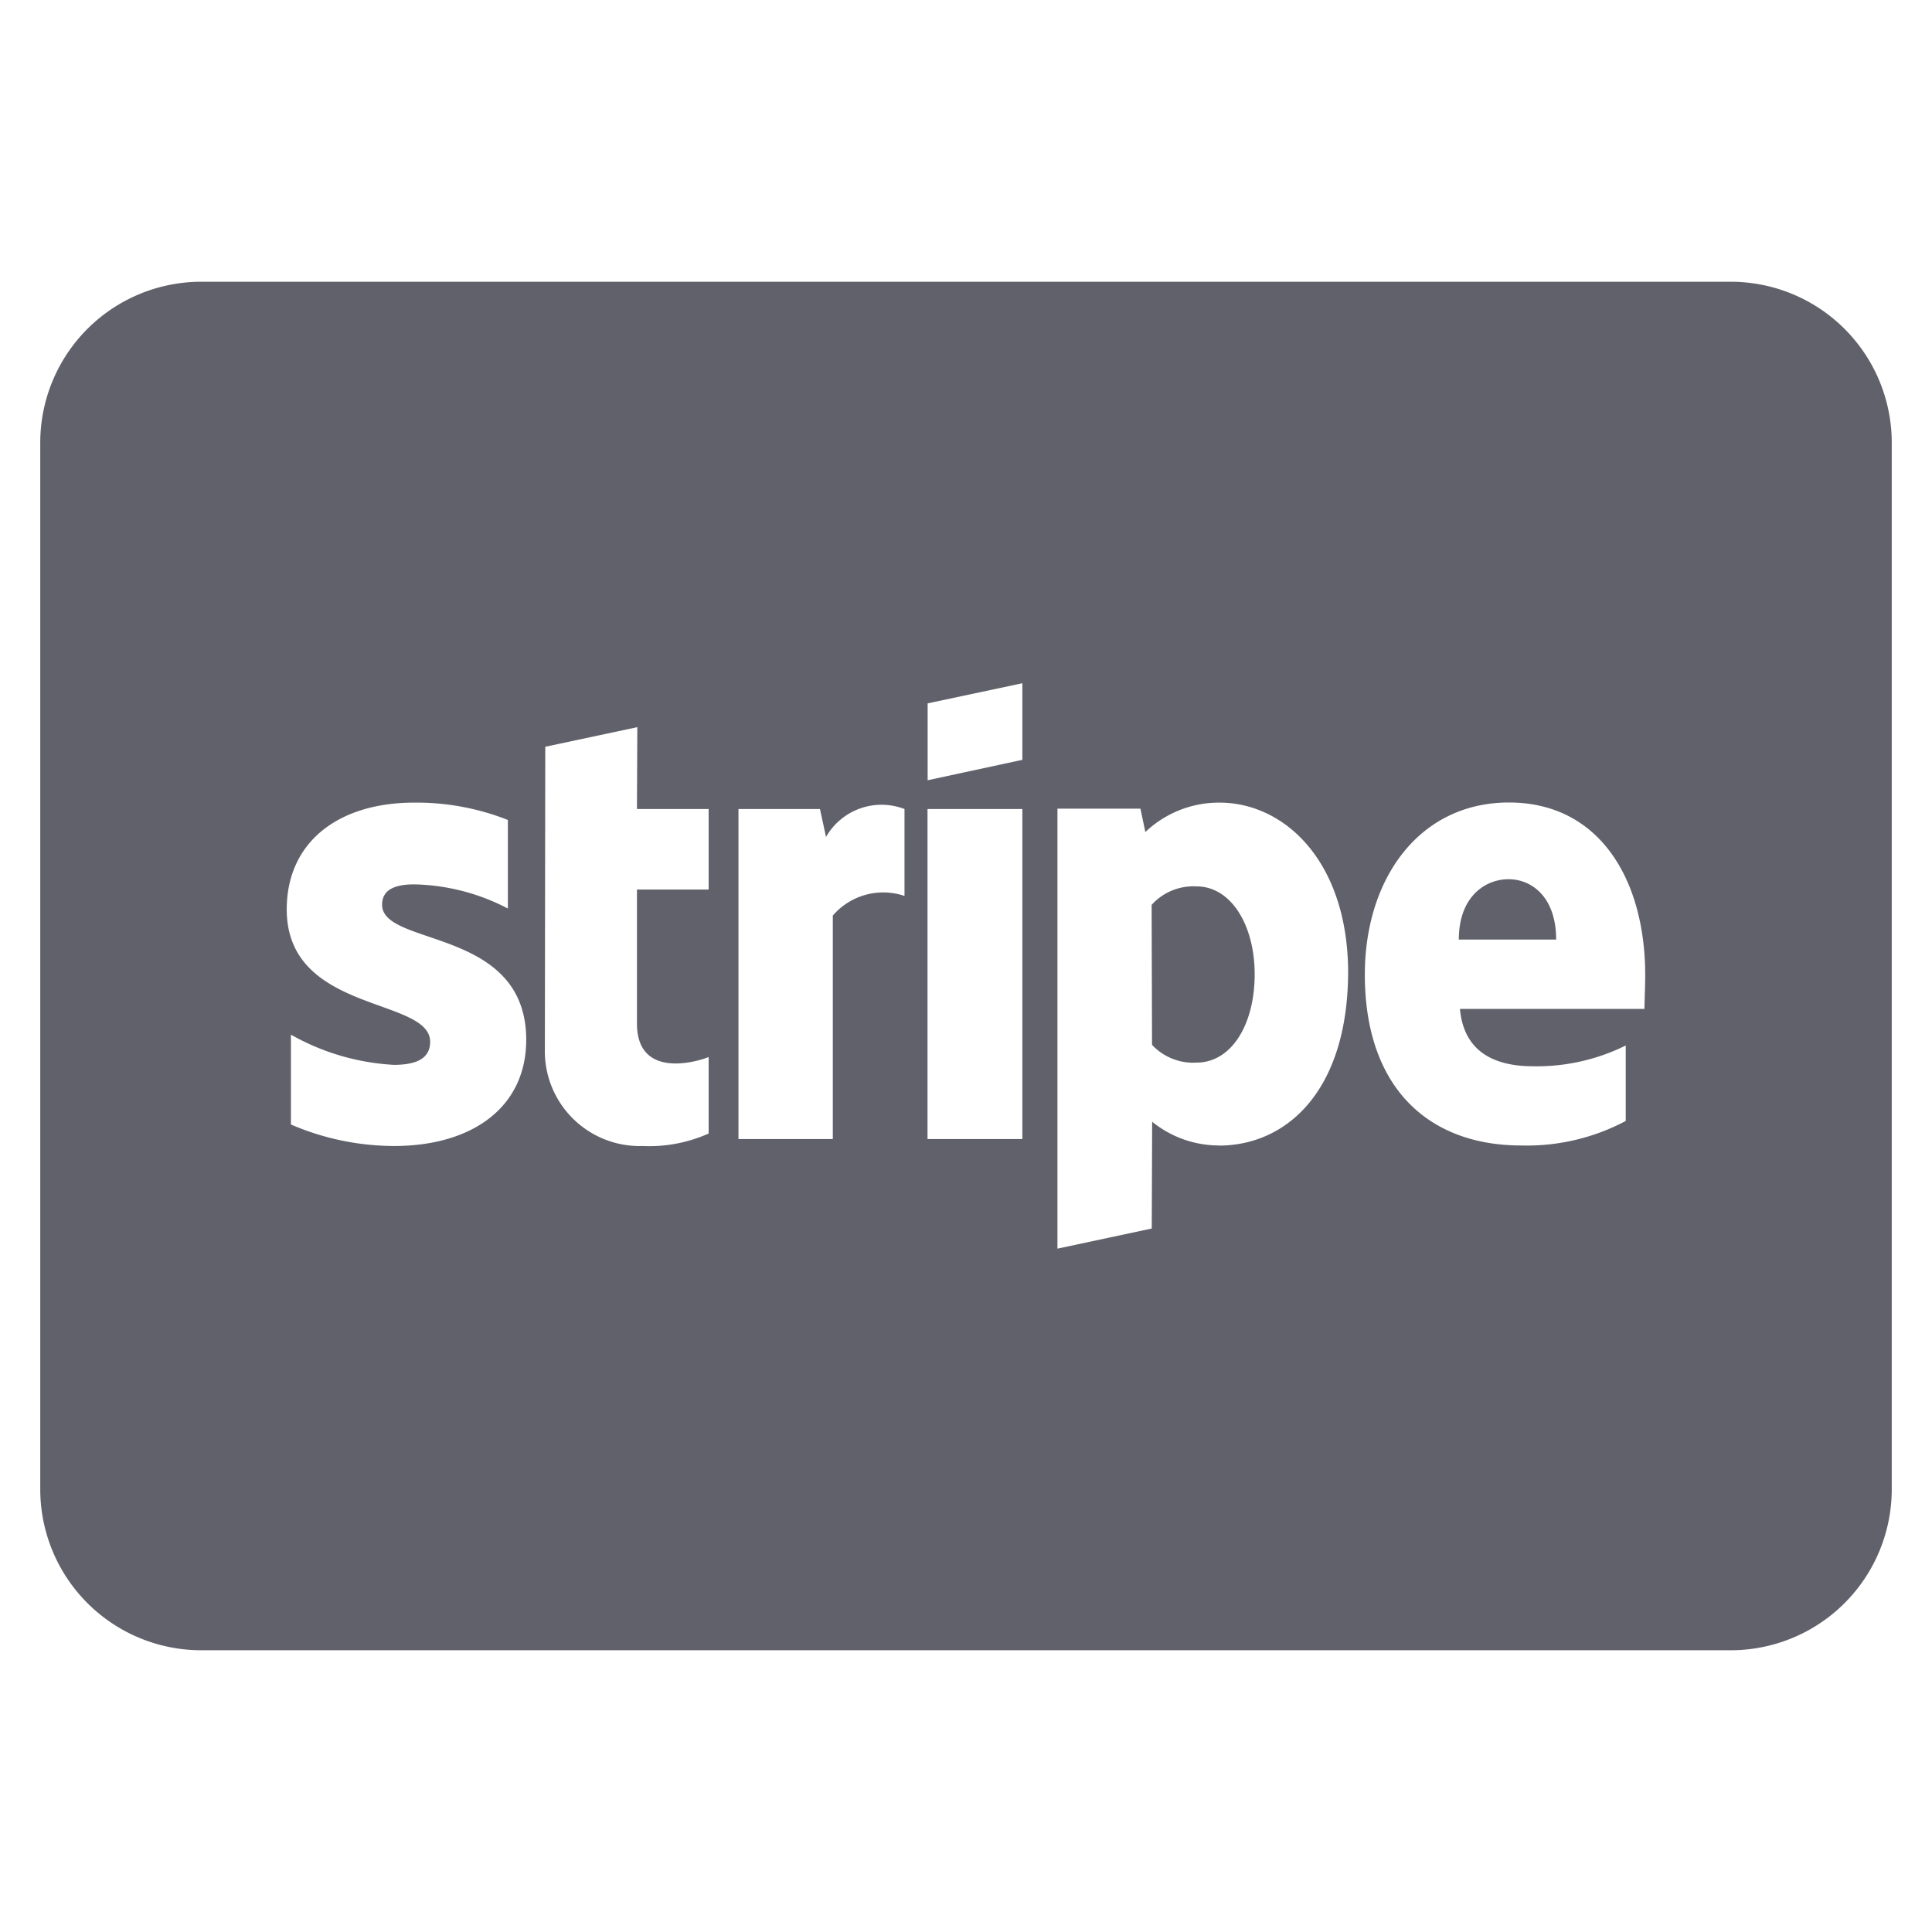 <svg xmlns="http://www.w3.org/2000/svg" height="48" width="48" viewBox="0 0 48 48"><title>stripe</title><g fill="#61616b" class="nc-icon-wrapper"><path d="M29.728 22.022a1.4 1.4 0 00-1.116.459l.01 3.478a1.4 1.4 0 001.106.441c.863 0 1.444-.938 1.444-2.194 0-1.228-.591-2.184-1.444-2.184zM37.481 21.844c-.59 0-1.237.44-1.237 1.5h2.418c0-1.06-.609-1.5-1.181-1.5z" fill="#61616b"></path><path d="M43 7H5a4 4 0 00-4 4v26a4 4 0 004 4h38a4 4 0 004-4V11a4 4 0 00-4-4zM9.787 28.472a6.515 6.515 0 01-2.559-.534v-2.232a5.826 5.826 0 002.559.75c.525 0 .9-.14.9-.572 0-1.115-3.563-.7-3.563-3.29 0-1.66 1.266-2.653 3.169-2.653a6.17 6.17 0 012.325.431v2.2a5.237 5.237 0 00-2.325-.6c-.5 0-.8.141-.8.506 0 1.05 3.572.553 3.581 3.347.004 1.681-1.337 2.647-3.287 2.647zm7.819-6.372h-1.781v3.328c0 1.387 1.481.956 1.781.834v1.9a3.614 3.614 0 01-1.64.31 2.356 2.356 0 01-2.429-2.41l.01-7.509 2.287-.487-.009 2.034h1.781zm4.866.159a1.653 1.653 0 00-1.781.488V28.3h-2.344v-8.2h2.025l.15.694a1.59 1.59 0 011.95-.694zM25.4 28.3h-2.356v-8.2H25.4zm0-9.422l-2.353.507v-1.91l2.353-.5zm4.884 9.581a2.636 2.636 0 01-1.659-.59l-.01 2.653-2.343.5V20.091h2.062l.122.581a2.649 2.649 0 011.838-.731c1.64 0 3.187 1.481 3.2 4.2-.007 2.971-1.535 4.321-3.213 4.321zm10.575-3.393h-4.587c.1 1.106.909 1.425 1.819 1.425a4.977 4.977 0 002.3-.516v1.875a5.234 5.234 0 01-2.6.609c-2.288 0-3.882-1.425-3.882-4.246 0-2.382 1.35-4.275 3.582-4.275s3.384 1.893 3.384 4.293c0 .228-.019.716-.019.838z" fill="#61616b"></path></g></svg>